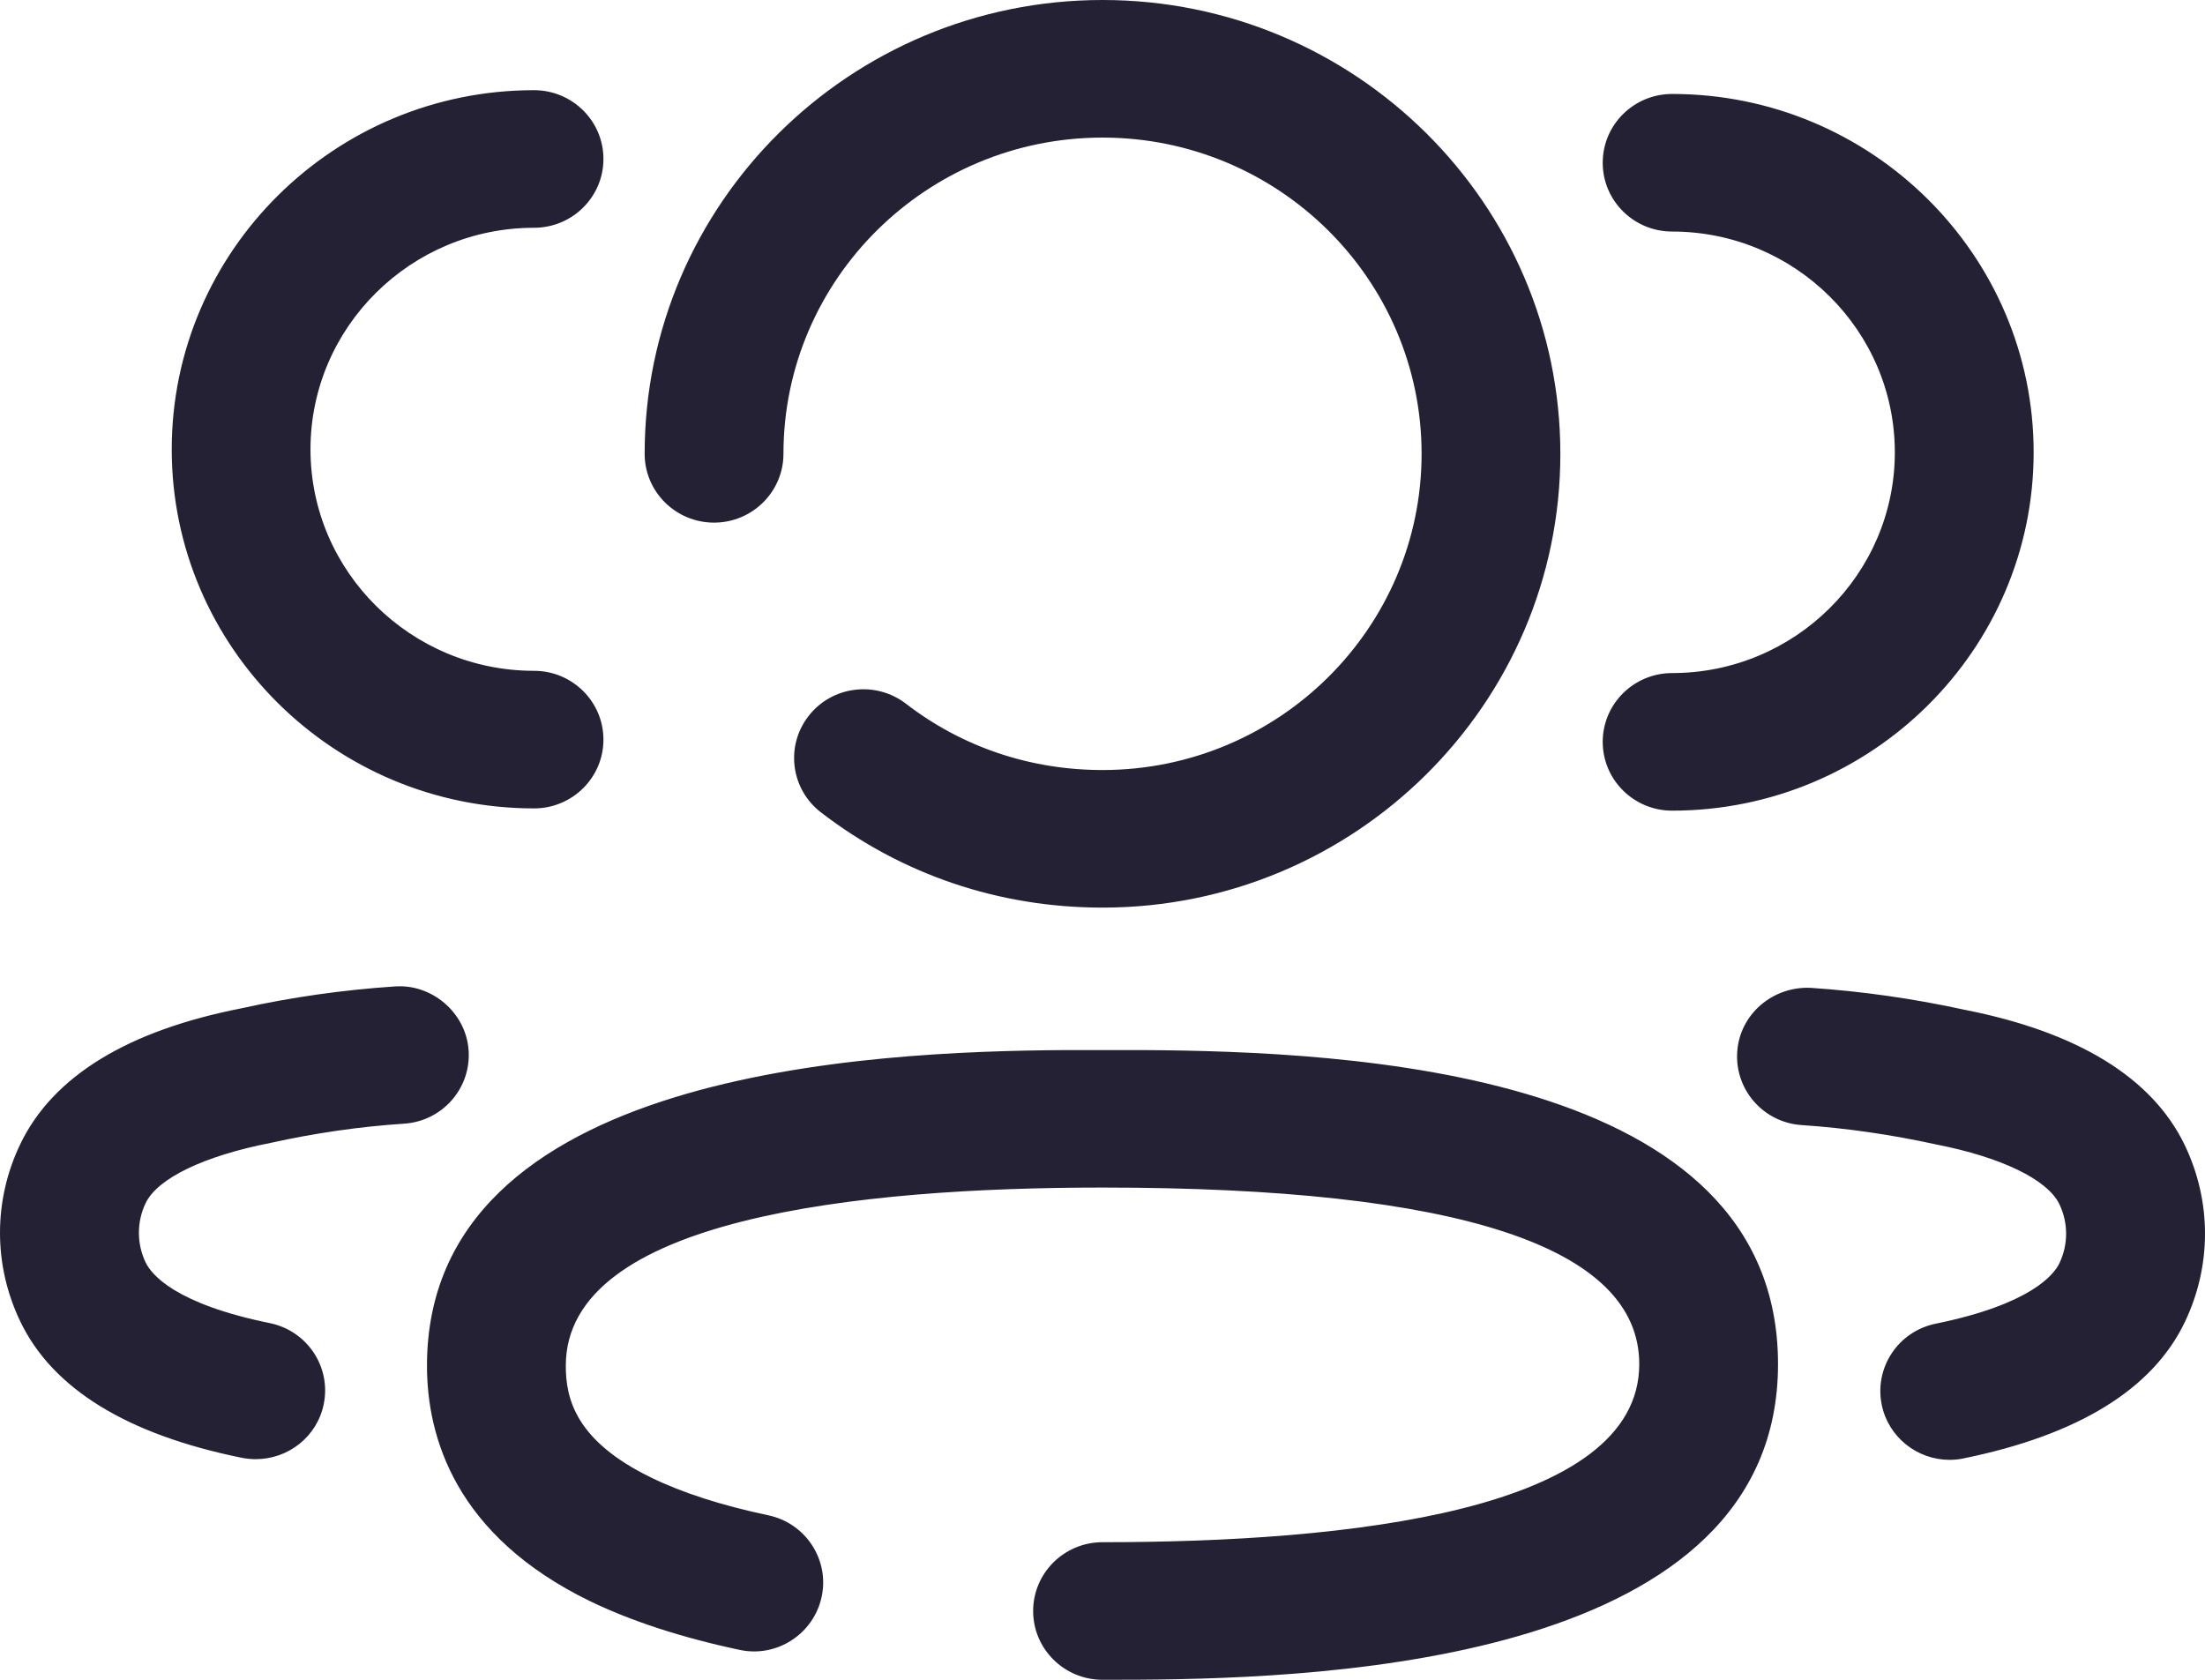<svg width="42" height="32" viewBox="0 0 42 32" fill="none" xmlns="http://www.w3.org/2000/svg">
<path d="M21.759 20.004C25.699 20.027 33.867 20.392 33.867 25.986C33.867 31.608 25.405 31.974 21.702 31.998L21 32C20.271 32 19.679 31.413 19.679 30.69C19.679 29.966 20.271 29.379 21 29.379C25.664 29.379 31.224 28.79 31.224 25.986C31.224 23.753 27.785 22.623 21 22.623C16.337 22.623 10.777 23.212 10.777 26.018C10.777 26.643 10.962 27.448 12.405 28.149C12.998 28.438 13.748 28.679 14.633 28.866C15.347 29.016 15.803 29.713 15.65 30.421C15.498 31.128 14.793 31.586 14.083 31.429C12.987 31.196 12.032 30.885 11.242 30.504C8.673 29.255 8.133 27.375 8.133 26.018C8.133 20.394 16.596 20.028 20.299 20.004L21.759 20.004ZM34.496 18.819C35.474 18.884 36.458 19.026 37.424 19.237C39.575 19.66 40.994 20.528 41.613 21.812C42.129 22.887 42.129 24.117 41.613 25.191C41.001 26.465 39.586 27.337 37.402 27.782C37.314 27.802 37.224 27.81 37.135 27.81C36.521 27.81 35.971 27.382 35.843 26.764C35.697 26.054 36.156 25.361 36.872 25.216C38.675 24.847 39.119 24.288 39.227 24.064C39.397 23.708 39.397 23.297 39.227 22.941C39.001 22.471 38.125 22.046 36.881 21.802C36.015 21.613 35.163 21.489 34.32 21.433C33.59 21.386 33.041 20.759 33.09 20.037C33.138 19.316 33.774 18.781 34.496 18.819ZM7.518 18.792C8.223 18.738 8.877 19.289 8.926 20.01C8.975 20.733 8.425 21.359 7.696 21.406C6.846 21.462 5.993 21.586 5.16 21.771C3.88 22.021 3.001 22.448 2.774 22.919C2.603 23.277 2.603 23.692 2.774 24.05C2.883 24.275 3.327 24.836 5.137 25.205C5.852 25.35 6.312 26.041 6.166 26.751C6.039 27.371 5.488 27.797 4.872 27.797C4.784 27.797 4.696 27.789 4.606 27.771C2.419 27.328 1.001 26.454 0.387 25.175C-0.129 24.1 -0.129 22.869 0.387 21.794C1.008 20.503 2.43 19.631 4.615 19.205C5.547 18.998 6.536 18.857 7.518 18.792ZM21.001 0C25.809 0 29.721 3.877 29.721 8.645C29.721 13.413 25.809 17.29 21.001 17.29C19.032 17.29 17.177 16.663 15.636 15.475C15.06 15.031 14.956 14.208 15.404 13.637C15.85 13.064 16.683 12.963 17.259 13.408C18.331 14.233 19.625 14.669 21.001 14.669C24.353 14.669 27.078 11.967 27.078 8.645C27.078 5.324 24.353 2.621 21.001 2.621C17.649 2.621 14.923 5.324 14.923 8.645C14.923 9.368 14.33 9.956 13.601 9.956C12.871 9.956 12.279 9.368 12.279 8.645C12.279 3.877 16.192 0 21.001 0ZM31.85 1.79C35.646 1.79 38.736 4.851 38.736 8.617C38.736 12.38 35.646 15.443 31.85 15.443C31.12 15.443 30.528 14.856 30.528 14.132C30.528 13.409 31.12 12.822 31.85 12.822C34.189 12.822 36.092 10.935 36.092 8.617C36.092 6.298 34.189 4.411 31.85 4.411C31.12 4.411 30.528 3.824 30.528 3.101C30.528 2.376 31.12 1.79 31.85 1.79ZM10.172 1.718C10.902 1.718 11.494 2.305 11.494 3.028C11.494 3.752 10.902 4.339 10.172 4.339C7.825 4.339 5.914 6.233 5.914 8.56C5.914 10.887 7.825 12.779 10.172 12.779C10.902 12.779 11.494 13.366 11.494 14.09C11.494 14.813 10.902 15.4 10.172 15.4C6.367 15.4 3.271 12.332 3.271 8.56C3.271 4.788 6.367 1.718 10.172 1.718Z" fill="#242135"/>
</svg>
